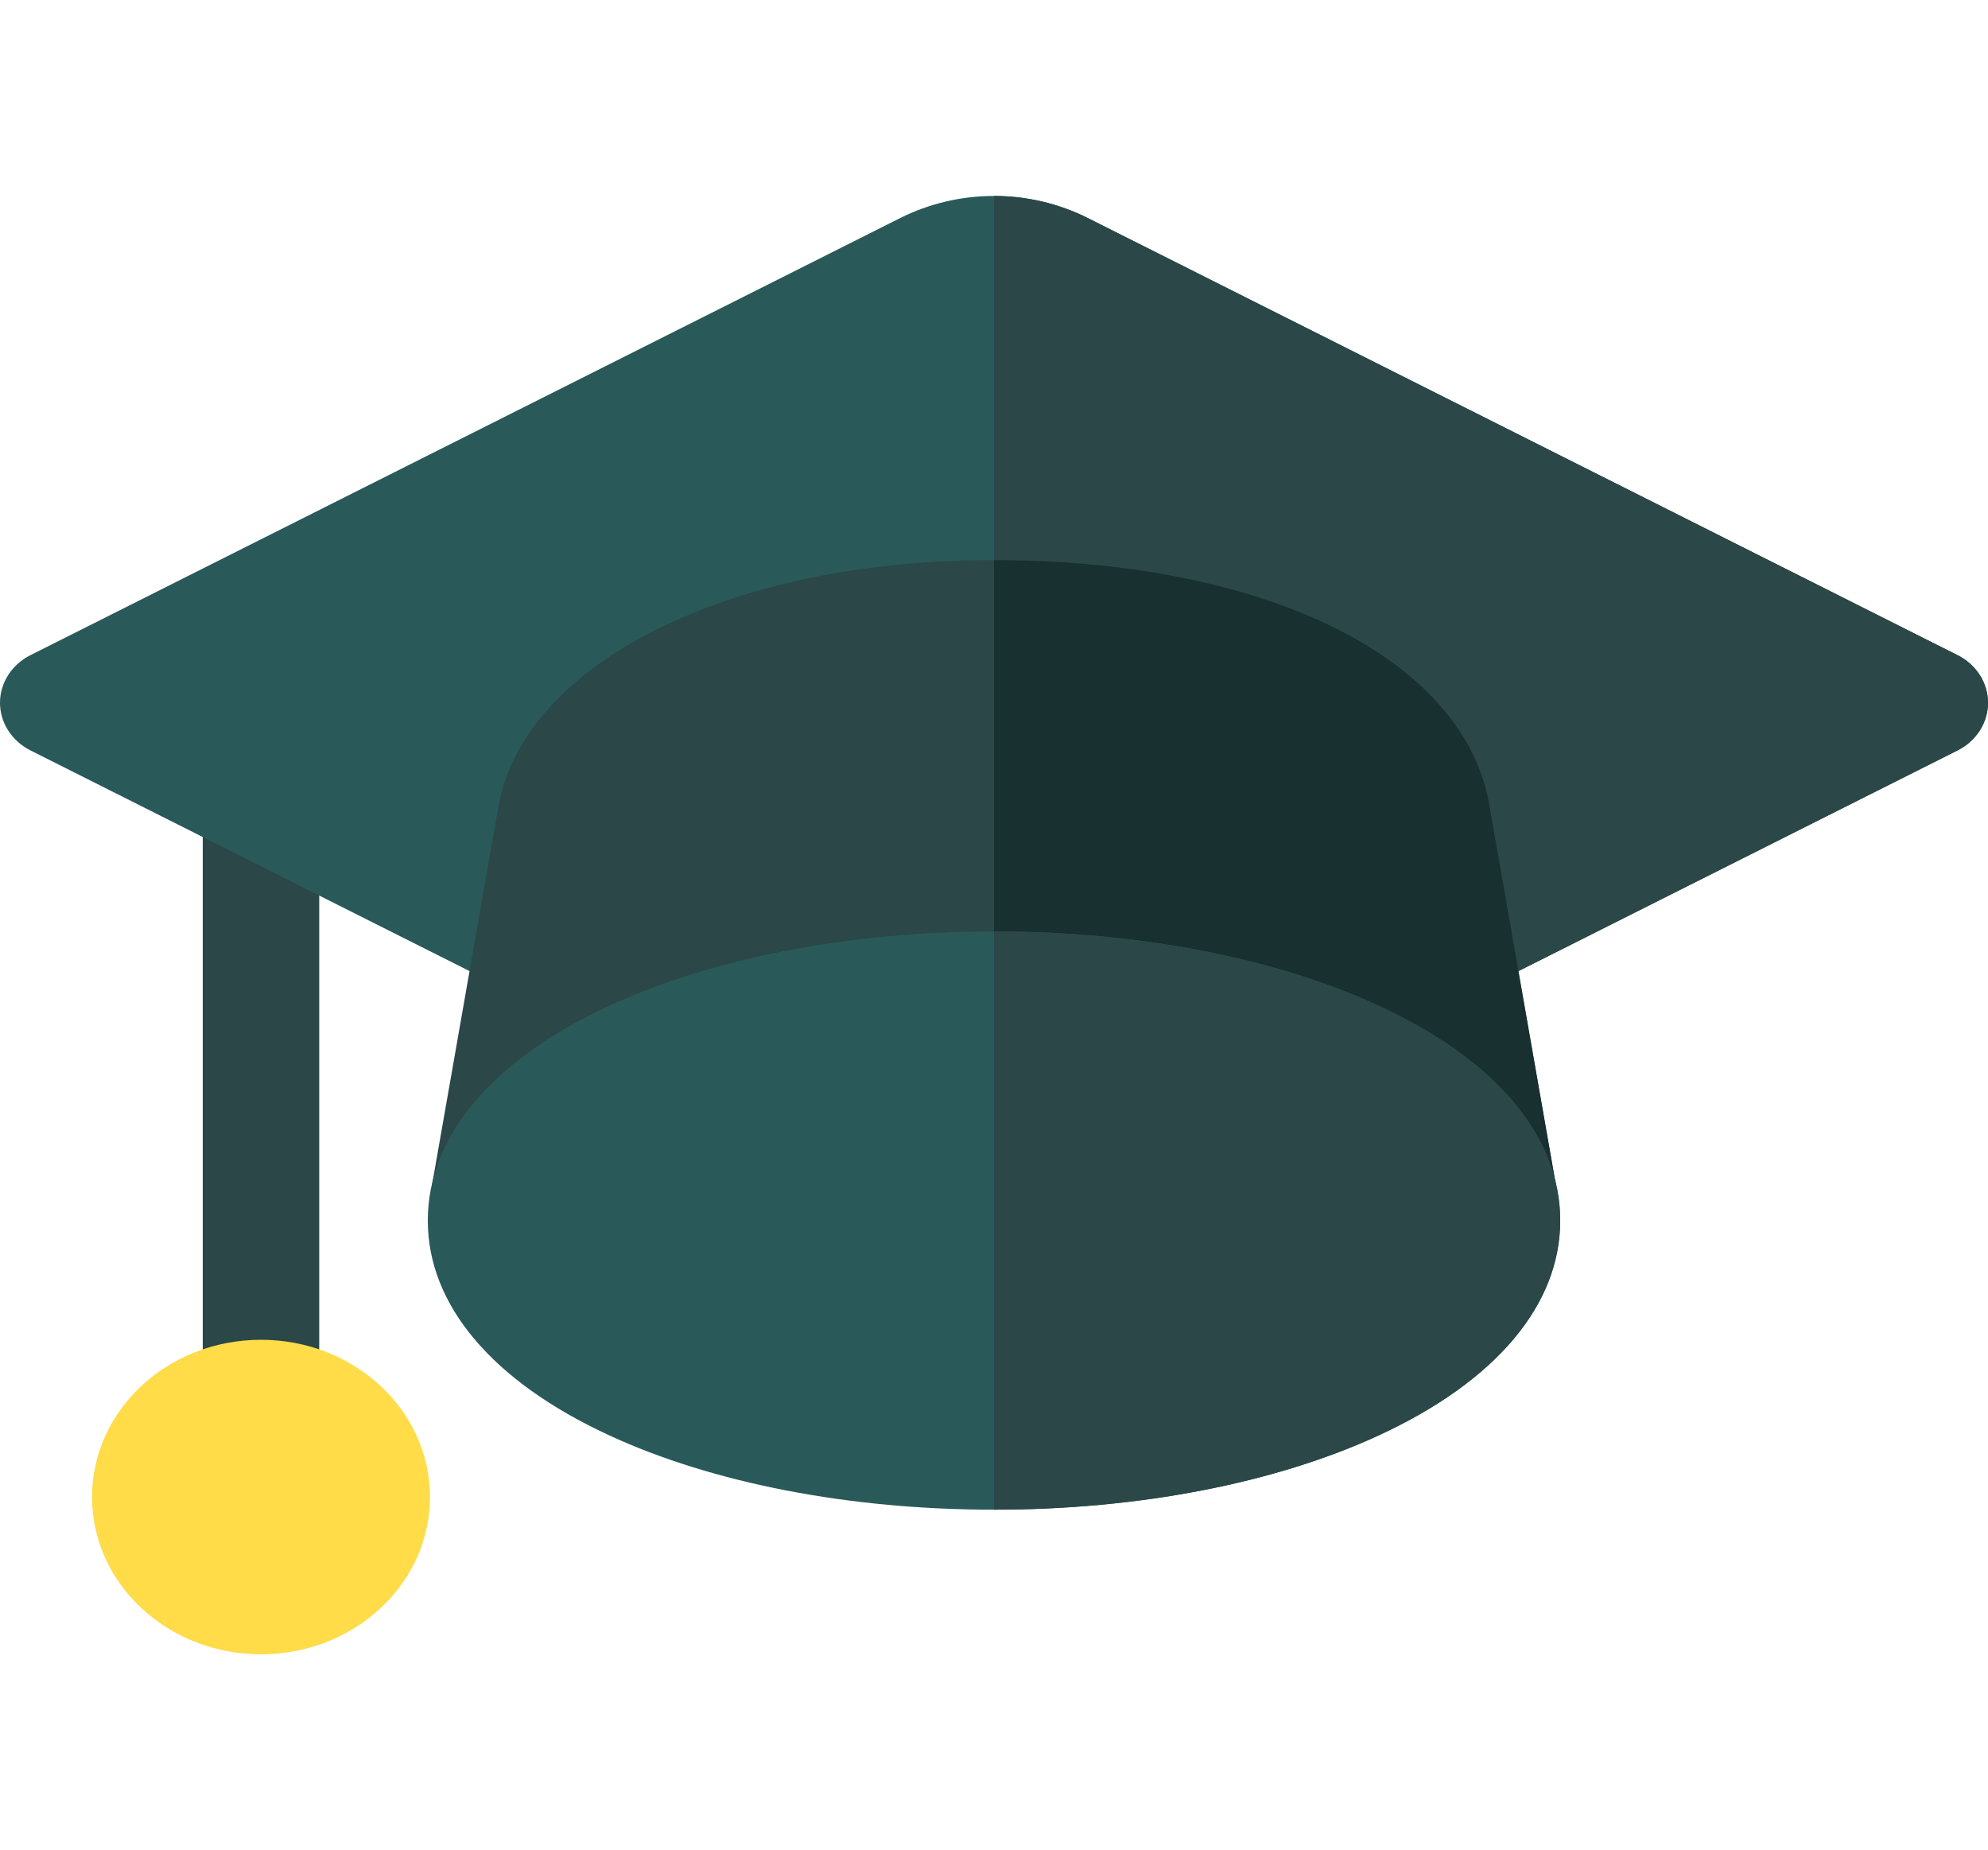 <svg width="144" height="134" viewBox="0 0 144 134" fill="none" 
    xmlns="http://www.w3.org/2000/svg">
    <g clip-path="url(#clip0)">
        <path d="M14.685 58.277H23.123V100.956H14.685V58.277Z" fill="#2B4747"/>
        <path d="M144 50.895C144 52.34 143.151 53.664 141.787 54.349L106.802 71.929C106.186 72.238 105.497 72.4 104.799 72.4H39.201C38.503 72.4 37.814 72.238 37.198 71.929L2.213 54.349C0.849 53.664 0 52.34 0 50.895C0 49.453 0.849 48.126 2.213 47.443L65.191 15.798C67.323 14.728 69.66 14.191 72 14.191C74.34 14.191 76.677 14.728 78.809 15.798L141.787 47.443C143.151 48.126 144 49.453 144 50.895Z" fill="#2A5959"/>
        <path d="M144 50.895C144 52.34 143.151 53.664 141.787 54.349L106.802 71.929C106.186 72.238 105.497 72.4 104.799 72.4H72V14.191C74.34 14.191 76.677 14.728 78.809 15.798L141.787 47.443C143.151 48.126 144 49.453 144 50.895Z" fill="#2B4747"/>
        <path d="M111.726 88.84C110.924 89.72 109.748 90.225 108.511 90.225H35.481C34.244 90.225 33.068 89.72 32.267 88.84C31.465 87.964 31.119 86.802 31.319 85.666L36.075 58.565C36.938 53.315 41.211 48.612 48.11 45.319C54.626 42.21 62.889 40.566 71.999 40.566C91.867 40.566 106.295 47.806 107.926 58.588L112.673 85.666C112.873 86.804 112.527 87.964 111.726 88.84Z" fill="#2B4747"/>
        <path d="M111.727 88.84C110.925 89.72 109.749 90.225 108.512 90.225H72V40.566C91.868 40.566 106.296 47.806 107.927 58.588L112.674 85.666C112.874 86.804 112.528 87.964 111.727 88.84Z" fill="#18302F"/>
        <path d="M113.012 88.394C113.012 94.506 108.352 100.028 99.894 103.938C92.374 107.416 82.466 109.332 72 109.332C61.535 109.332 51.626 107.416 44.106 103.938C35.649 100.028 30.988 94.506 30.988 88.394C30.988 82.281 35.649 76.761 44.106 72.848C51.626 69.373 61.535 67.457 72 67.457C82.466 67.457 92.374 69.373 99.894 72.848C108.352 76.761 113.012 82.281 113.012 88.394Z" fill="#2A5959"/>
        <path d="M18.905 119.805C25.664 119.805 31.144 114.706 31.144 108.416C31.144 102.126 25.664 97.027 18.905 97.027C12.146 97.027 6.666 102.126 6.666 108.416C6.666 114.706 12.146 119.805 18.905 119.805Z" fill="#FFDC48"/>
        <path d="M113.012 88.394C113.012 94.506 108.352 100.028 99.894 103.938C92.374 107.416 82.465 109.332 72 109.332V67.457C82.465 67.457 92.374 69.373 99.894 72.848C108.352 76.761 113.012 82.281 113.012 88.394Z" fill="#2B4747"/>
    </g>
    <defs>
        <clipPath id="clip0">
            <rect width="144" height="134" fill="white"/>
        </clipPath>
    </defs>
</svg>
